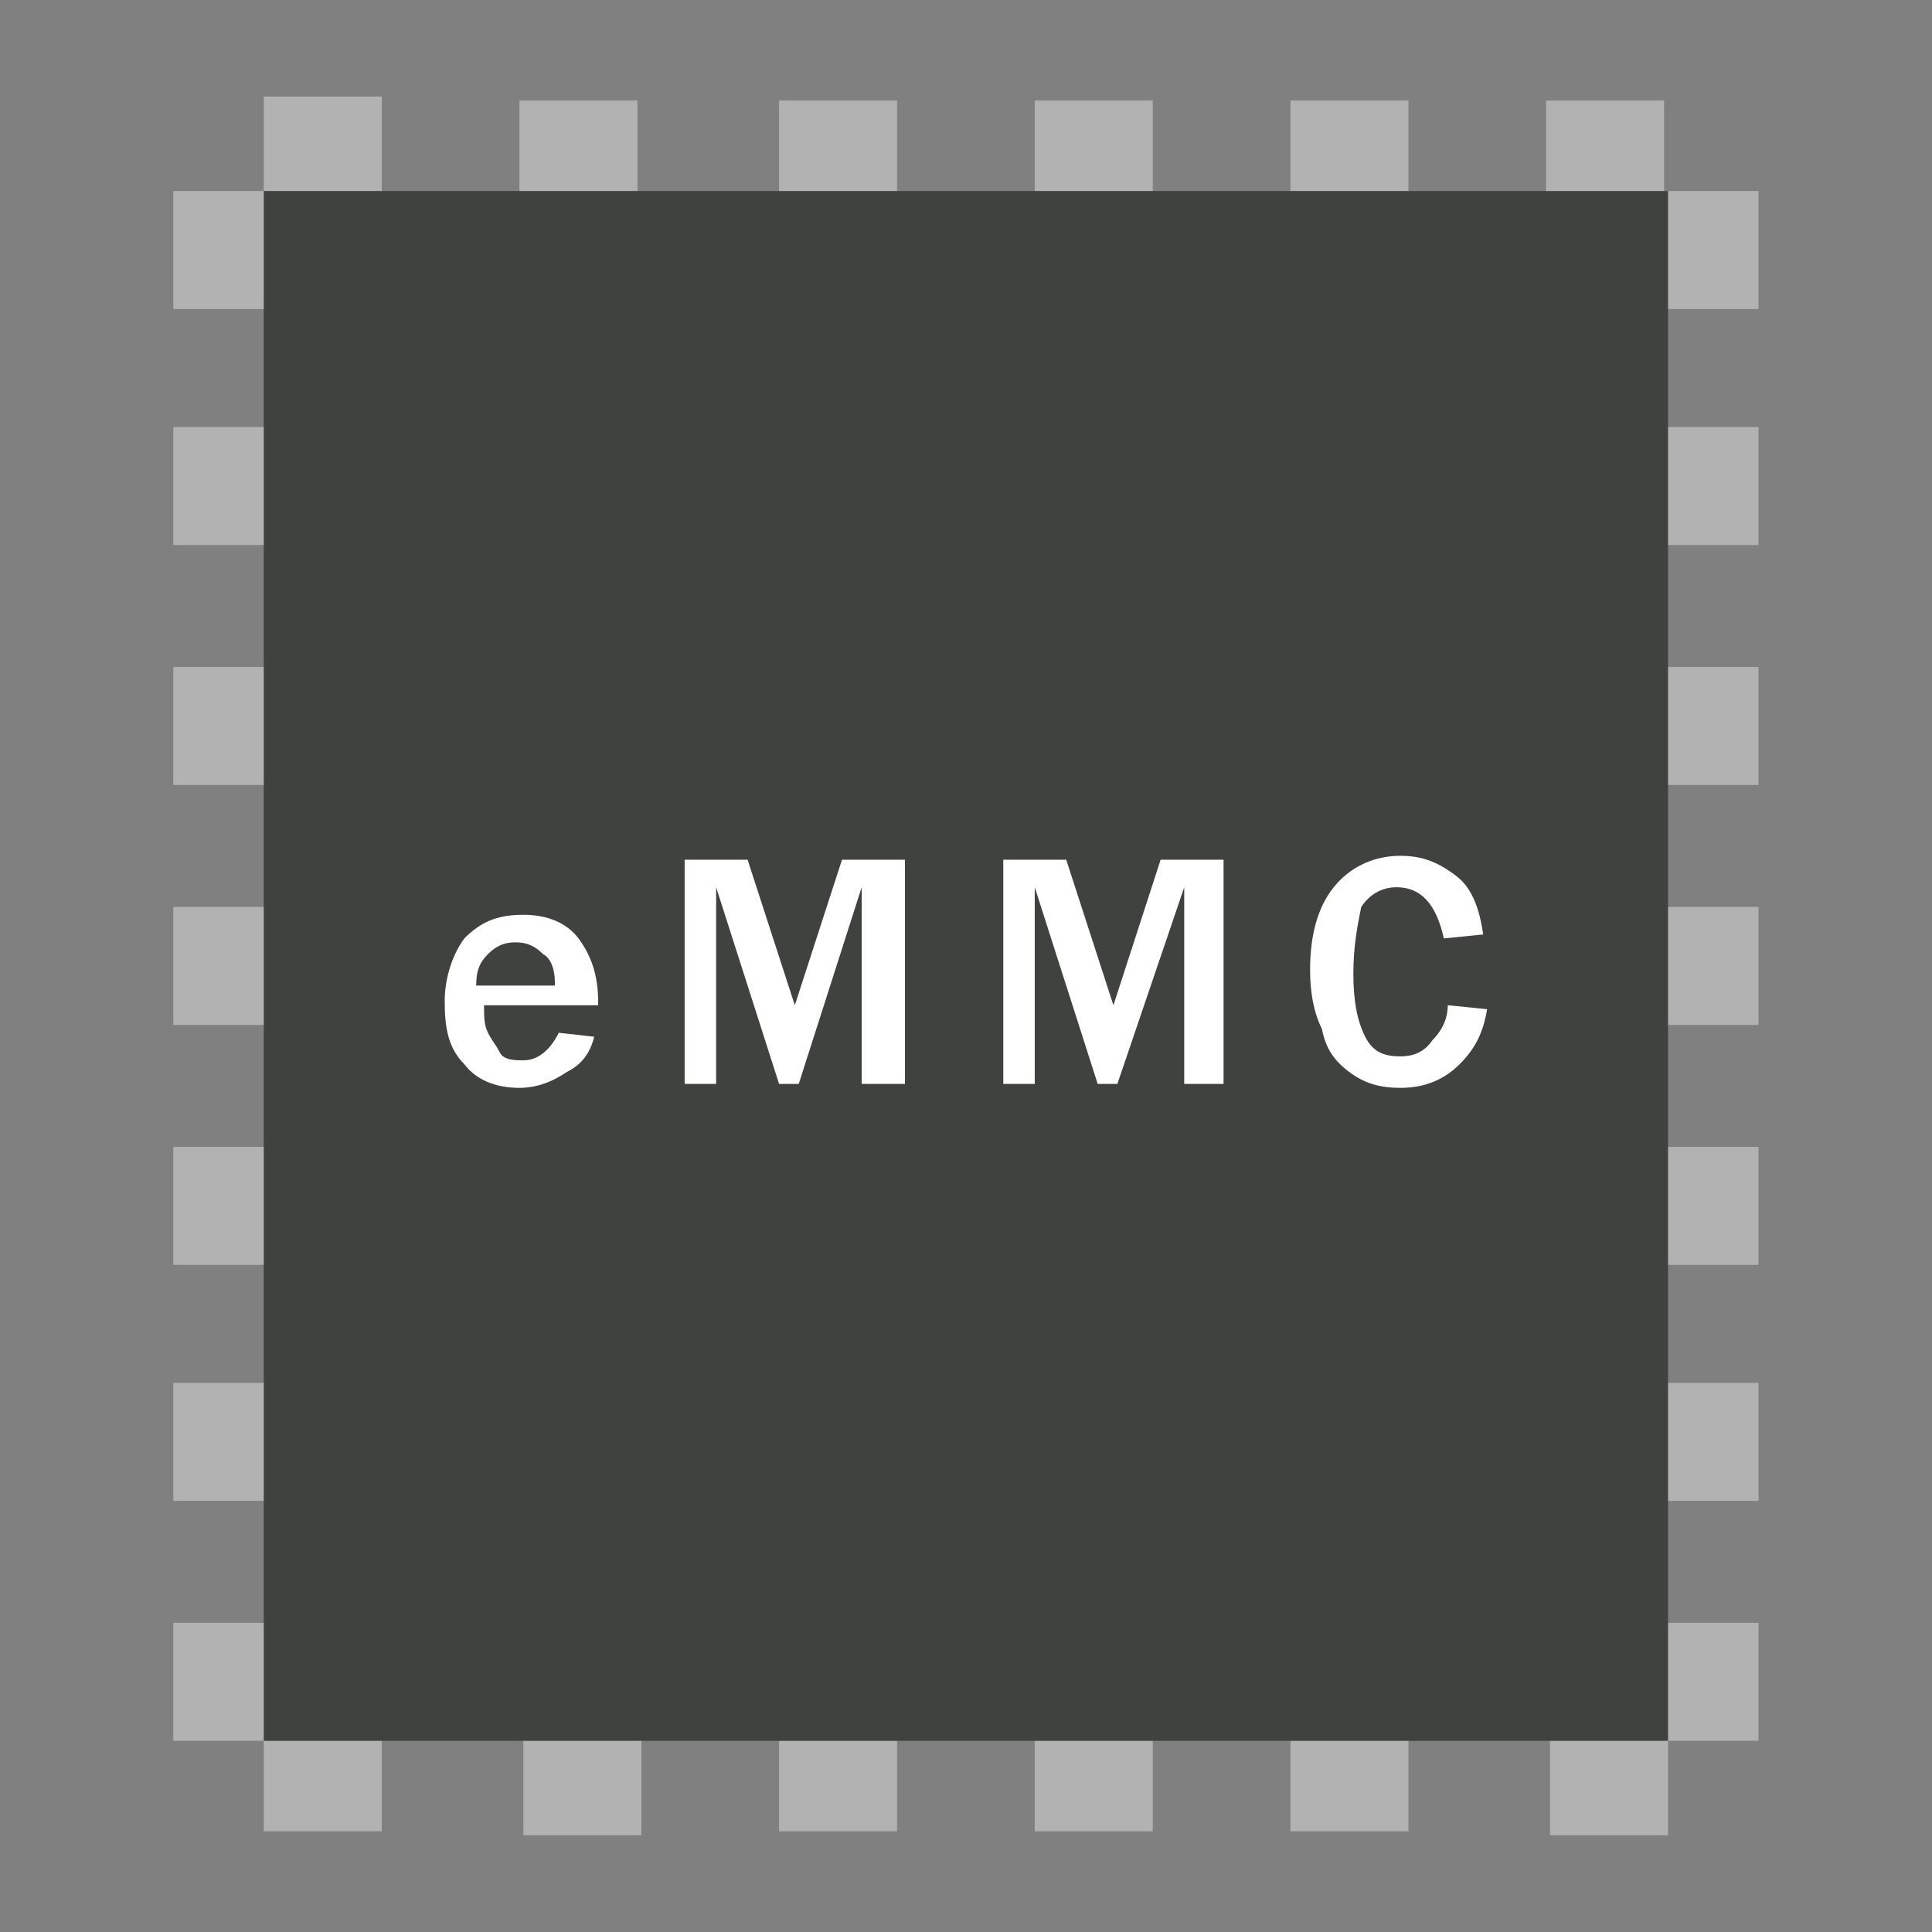 <?xml version="1.0" encoding="UTF-8" standalone="no"?>
<!-- Generator: Adobe Illustrator 22.1.0, SVG Export Plug-In . SVG Version: 6.00 Build 0)  -->

<svg
   xmlns:dc="http://purl.org/dc/elements/1.1/"
   xmlns:cc="http://creativecommons.org/ns#"
   xmlns:rdf="http://www.w3.org/1999/02/22-rdf-syntax-ns#"
   xmlns:svg="http://www.w3.org/2000/svg"
   xmlns="http://www.w3.org/2000/svg"
   xmlns:sodipodi="http://sodipodi.sourceforge.net/DTD/sodipodi-0.dtd"
   xmlns:inkscape="http://www.inkscape.org/namespaces/inkscape"
   version="1.1"
   id="圖層_1"
   x="0px"
   y="0px"
   viewBox="0 0 50 50"
   style="enable-background:new 0 0 50 50;"
   xml:space="preserve"
   inkscape:version="0.91 r13725"
   sodipodi:docname="storage_emmc.svg"><rect x="0" y="0" width="50" height="50" fill="#808080" stroke="none"/><defs
     id="defs73" /><sodipodi:namedview
     pagecolor="#ffffff"
     bordercolor="#666666"
     borderopacity="1"
     objecttolerance="10"
     gridtolerance="10"
     guidetolerance="10"
     inkscape:pageopacity="0"
     inkscape:pageshadow="2"
     inkscape:window-width="1855"
     inkscape:window-height="1056"
     id="namedview71"
     showgrid="false"
     inkscape:zoom="4.72"
     inkscape:cx="25"
     inkscape:cy="25"
     inkscape:window-x="65"
     inkscape:window-y="24"
     inkscape:window-maximized="1"
     inkscape:current-layer="圖層_1" /><style
     type="text/css"
     id="style3">
	.st0{fill:#B2B2B2;}
	.st1{fill:#40423F;}
	.st2{fill:#FFFFFF;}
</style><g
     id="g4203"
     transform="matrix(1.018,0,0,1.018,-0.605,-0.452)"><g
       id="g5"><rect
         id="rect7"
         height="4.6"
         width="3"
         class="st0"
         y="3"
         x="39.9"
         style="fill:#b2b2b2" /><rect
         id="rect9"
         height="4.6"
         width="3"
         class="st0"
         y="3"
         x="33.4"
         style="fill:#b2b2b2" /><rect
         id="rect11"
         height="4.6"
         width="3"
         class="st0"
         y="3"
         x="26.9"
         style="fill:#b2b2b2" /><rect
         id="rect13"
         height="4.6"
         width="3"
         class="st0"
         y="3"
         x="20.4"
         style="fill:#b2b2b2" /><rect
         id="rect15"
         height="4.6"
         width="3"
         class="st0"
         y="3"
         x="13.8"
         style="fill:#b2b2b2" /><rect
         id="rect17"
         height="4.6"
         width="3"
         class="st0"
         y="2.9"
         x="7.3"
         style="fill:#b2b2b2" /><rect
         id="rect19"
         height="3"
         width="4.6"
         class="st0"
         y="5.3"
         x="5"
         style="fill:#b2b2b2" /><rect
         id="rect21"
         height="3"
         width="4.6"
         class="st0"
         y="11.3"
         x="5"
         style="fill:#b2b2b2" /><rect
         id="rect23"
         height="3"
         width="4.6"
         class="st0"
         y="17.4"
         x="5"
         style="fill:#b2b2b2" /><rect
         id="rect25"
         height="3"
         width="4.6"
         class="st0"
         y="23.5"
         x="5"
         style="fill:#b2b2b2" /><rect
         id="rect27"
         height="3"
         width="4.6"
         class="st0"
         y="29.6"
         x="5"
         style="fill:#b2b2b2" /><rect
         id="rect29"
         height="3"
         width="4.6"
         class="st0"
         y="35.6"
         x="5"
         style="fill:#b2b2b2" /><rect
         id="rect31"
         height="3"
         width="4.6"
         class="st0"
         y="41.7"
         x="5"
         style="fill:#b2b2b2" /><rect
         id="rect33"
         height="3"
         width="4.6"
         class="st0"
         y="5.3"
         x="40.7"
         style="fill:#b2b2b2" /><rect
         id="rect35"
         height="3"
         width="4.6"
         class="st0"
         y="11.3"
         x="40.7"
         style="fill:#b2b2b2" /><rect
         id="rect37"
         height="3"
         width="4.6"
         class="st0"
         y="17.4"
         x="40.7"
         style="fill:#b2b2b2" /><rect
         id="rect39"
         height="3"
         width="4.6"
         class="st0"
         y="23.5"
         x="40.7"
         style="fill:#b2b2b2" /><rect
         id="rect41"
         height="3"
         width="4.6"
         class="st0"
         y="29.6"
         x="40.7"
         style="fill:#b2b2b2" /><rect
         id="rect43"
         height="3"
         width="4.6"
         class="st0"
         y="35.6"
         x="40.7"
         style="fill:#b2b2b2" /><rect
         id="rect45"
         height="3"
         width="4.6"
         class="st0"
         y="41.7"
         x="40.7"
         style="fill:#b2b2b2" /><rect
         id="rect47"
         height="4.6"
         width="3"
         class="st0"
         y="42.5"
         x="40"
         style="fill:#b2b2b2" /><rect
         id="rect49"
         height="4.6"
         width="3"
         class="st0"
         y="42.4"
         x="33.4"
         style="fill:#b2b2b2" /><rect
         id="rect51"
         height="4.6"
         width="3"
         class="st0"
         y="42.4"
         x="26.9"
         style="fill:#b2b2b2" /><rect
         id="rect53"
         height="4.6"
         width="3"
         class="st0"
         y="42.4"
         x="20.4"
         style="fill:#b2b2b2" /><rect
         id="rect55"
         height="4.6"
         width="3"
         class="st0"
         y="42.5"
         x="13.9"
         style="fill:#b2b2b2" /><rect
         id="rect57"
         height="4.6"
         width="3"
         class="st0"
         y="42.4"
         x="7.3"
         style="fill:#b2b2b2" /><rect
         id="rect59"
         height="39.4"
         width="35.7"
         class="st1"
         y="5.3"
         x="7.3"
         style="fill:#40423f" /></g><g
       id="g61"><path
         id="path63"
         d="m 14.8,26.7 0.9,0.1 c -0.1,0.4 -0.3,0.7 -0.7,0.9 -0.3,0.2 -0.7,0.4 -1.2,0.4 -0.6,0 -1.1,-0.2 -1.4,-0.6 -0.4,-0.4 -0.5,-0.9 -0.5,-1.6 0,-0.6 0.2,-1.2 0.5,-1.6 0.4,-0.4 0.8,-0.6 1.5,-0.6 0.6,0 1.1,0.2 1.4,0.6 0.3,0.4 0.5,0.9 0.5,1.6 l 0,0.1 -2.9,0 c 0,0.3 0,0.5 0.1,0.7 0.1,0.2 0.2,0.3 0.3,0.5 0.1,0.2 0.4,0.2 0.6,0.2 0.4,0 0.7,-0.3 0.9,-0.7 z m -0.1,-1.3 c 0,-0.3 -0.1,-0.6 -0.3,-0.7 -0.2,-0.2 -0.4,-0.3 -0.7,-0.3 -0.3,0 -0.5,0.1 -0.7,0.3 -0.2,0.2 -0.3,0.4 -0.3,0.8 l 2,0 z"
         class="st2"
         inkscape:connector-curvature="0"
         style="fill:#ffffff" /><path
         id="path65"
         d="m 23.5,28 -1,0 0,-5 -1.6,5 -0.5,0 -1.6,-5 0,5 -0.8,0 0,-5.7 1.6,0 1.2,3.7 1.2,-3.7 1.6,0 0,5.7 z"
         class="st2"
         inkscape:connector-curvature="0"
         style="fill:#ffffff" /><path
         id="path67"
         d="m 31.7,28 -1,0 0,-5 -1.7,5 -0.5,0 -1.6,-5 0,5 -0.8,0 0,-5.7 1.6,0 1.2,3.7 1.2,-3.7 1.6,0 0,5.7 z"
         class="st2"
         inkscape:connector-curvature="0"
         style="fill:#ffffff" /><path
         id="path69"
         d="m 37.4,26 1,0.1 c -0.1,0.6 -0.3,1 -0.7,1.4 -0.4,0.4 -0.9,0.6 -1.5,0.6 -0.5,0 -0.9,-0.1 -1.3,-0.4 -0.4,-0.3 -0.6,-0.6 -0.7,-1.1 -0.2,-0.4 -0.3,-0.9 -0.3,-1.5 0,-0.9 0.2,-1.6 0.6,-2.1 0.4,-0.5 1,-0.8 1.7,-0.8 0.6,0 1,0.2 1.4,0.5 0.4,0.3 0.6,0.8 0.7,1.5 l -1,0.1 C 37.1,23.4 36.7,23 36.1,23 c -0.4,0 -0.7,0.2 -0.9,0.5 -0.1,0.5 -0.2,1 -0.2,1.7 0,0.7 0.1,1.2 0.3,1.6 0.2,0.4 0.5,0.5 0.9,0.5 0.3,0 0.6,-0.1 0.8,-0.4 0.2,-0.2 0.4,-0.5 0.4,-0.9 z"
         class="st2"
         inkscape:connector-curvature="0"
         style="fill:#ffffff" /></g></g></svg>